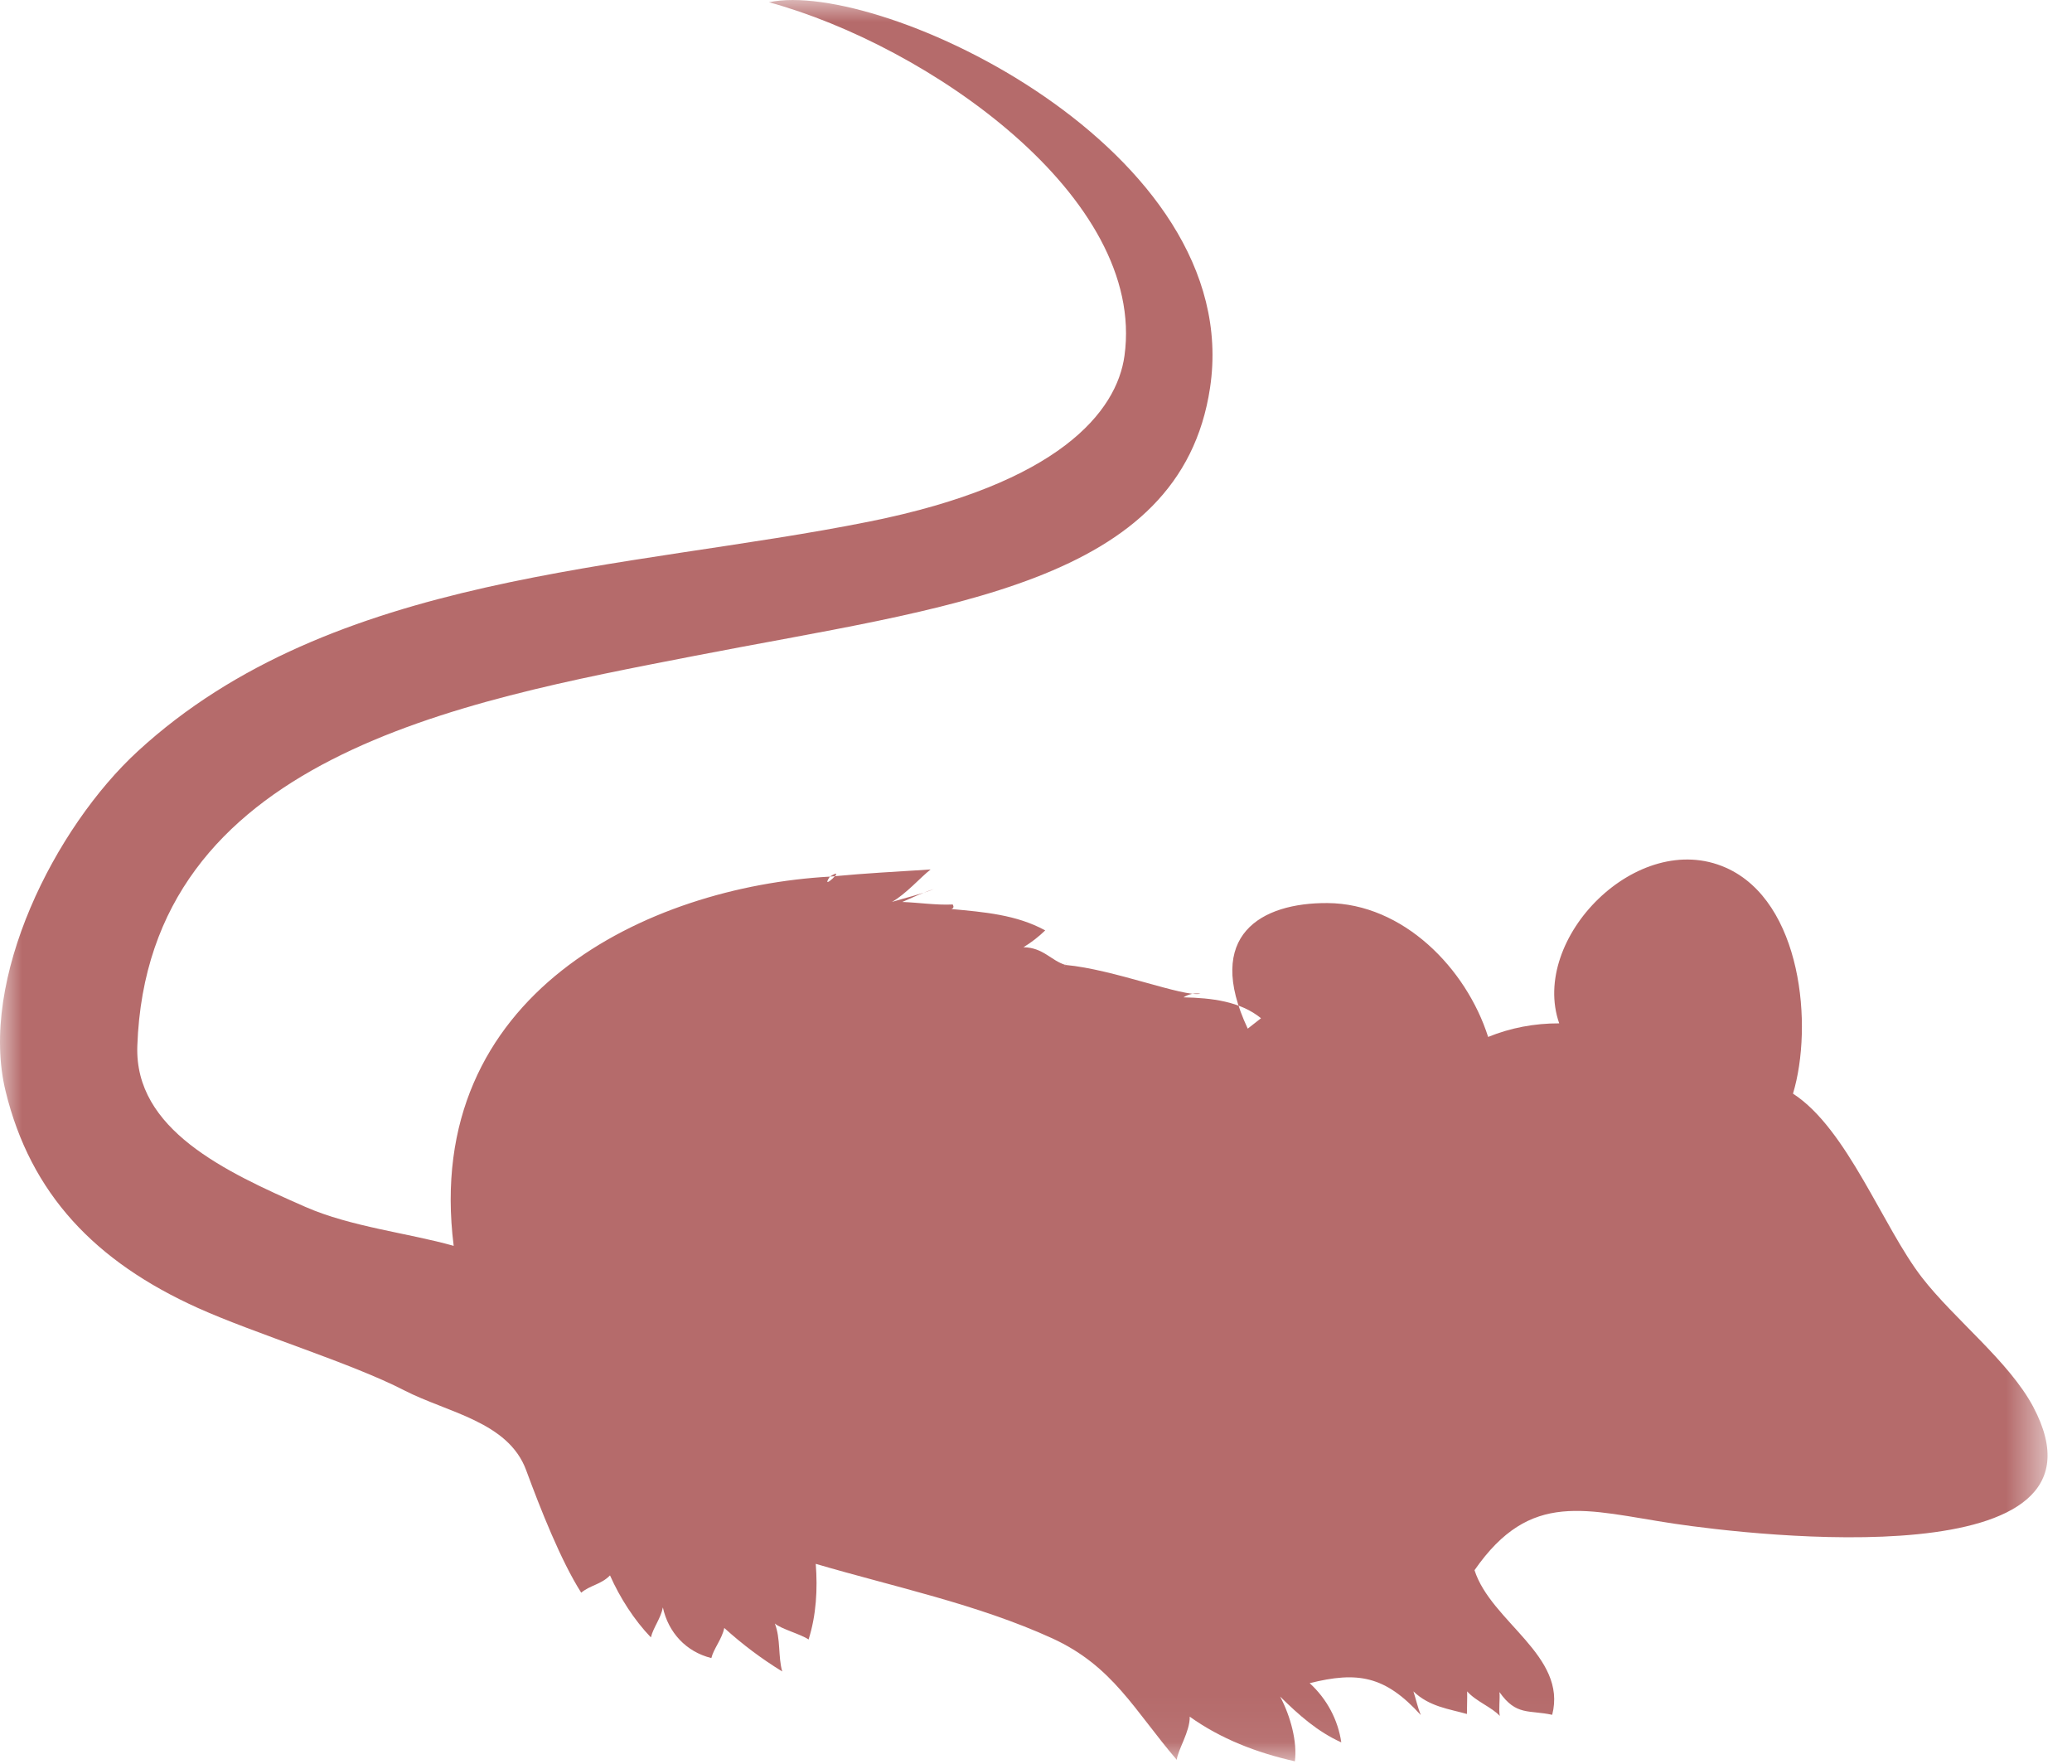 <?xml version='1.0' encoding='UTF-8'?><svg width='47px' height='40px' viewBox='0 0 47 40' version='1.1' xmlns='http://www.w3.org/2000/svg' xmlns:xlink='http://www.w3.org/1999/xlink'><!-- Generator: Sketch 52.5 (67469) - http://www.bohemiancoding.com/sketch --><title>mouse</title><desc>Created with Sketch.</desc><defs><polygon id='path-1' points='0 0 46.445 0 46.445 39.944 0 39.944'></polygon></defs><g id='Page-1' stroke='none' stroke-width='1' fill='none' fill-rule='evenodd'><g id='Pets---Callouts---Breed-Overview-Copy-3' transform='translate(-1659, -360)'><g id='mouse' transform='translate(1659, 360)'><mask id='mask-2' fill='white'><use xlink:href='#path-1'></use></mask><g id='Clip-2'></g><path d='M28.604,23.093 C28.135,22.709 27.481,22.632 26.845,22.619 C26.965,22.545 27.093,22.517 27.231,22.537 C26.845,22.619 25.268,21.984 24.168,21.884 C24.293,21.687 24.037,22.075 24.168,21.884 C23.843,21.788 23.665,21.489 23.216,21.483 C23.396,21.373 23.56,21.245 23.709,21.101 C23.059,20.744 22.319,20.685 21.58,20.616 C21.631,20.599 21.64,20.565 21.612,20.513 C21.243,20.532 20.837,20.469 20.467,20.456 C20.709,20.352 20.928,20.243 21.185,20.164 C20.88,20.285 20.543,20.36 20.233,20.455 C20.552,20.275 20.881,19.897 21.109,19.719 C20.139,19.783 19.793,19.792 18.824,19.881 C19.251,19.612 18.573,20.259 18.824,19.881 C14.709,20.111 9.573,22.535 10.291,28.255 C9.26,27.964 7.961,27.825 6.928,27.372 C5.107,26.573 3.047,25.62 3.115,23.719 C3.347,17.172 10.409,15.915 15.769,14.872 C21.465,13.763 26.777,13.265 27.448,8.795 C28.26,3.385 19.959,-0.492 17.443,0.051 C21.032,1.029 26.007,4.459 25.507,8.069 C25.332,9.34 24.017,10.967 19.719,11.829 C14.22,12.933 7.545,12.976 3.128,17.035 C1.244,18.765 -0.492,22.215 0.128,24.752 C0.695,27.076 2.156,28.612 4.489,29.664 C5.788,30.249 7.968,30.912 9.171,31.533 C10.149,32.037 11.529,32.241 11.935,33.343 C12.255,34.211 12.723,35.399 13.184,36.121 C13.392,35.948 13.636,35.936 13.837,35.729 C14.061,36.235 14.384,36.739 14.764,37.135 C14.823,36.901 14.988,36.708 15.036,36.455 C15.159,37.019 15.557,37.46 16.136,37.604 C16.188,37.389 16.376,37.177 16.429,36.921 C16.835,37.289 17.276,37.621 17.744,37.908 C17.647,37.576 17.711,37.164 17.576,36.82 C17.715,36.944 18.173,37.064 18.341,37.183 C18.517,36.629 18.548,36.039 18.504,35.467 C20.28,35.989 22.176,36.383 23.868,37.156 C25.245,37.787 25.729,38.787 26.693,39.912 C26.715,39.688 26.995,39.268 26.987,38.933 C27.693,39.437 28.509,39.752 29.372,39.945 C29.429,39.508 29.277,38.927 29.037,38.476 C29.46,38.895 29.891,39.276 30.425,39.516 C30.351,39.007 30.1,38.532 29.708,38.173 C30.796,37.901 31.42,38.005 32.228,38.896 C32.16,38.729 32.117,38.532 32.061,38.359 C32.42,38.707 32.869,38.757 33.275,38.872 C33.275,38.701 33.284,38.524 33.28,38.359 C33.477,38.585 33.837,38.716 34.02,38.916 C33.992,38.759 34.027,38.544 34.013,38.375 C34.393,38.92 34.685,38.776 35.209,38.891 C35.555,37.551 33.823,36.785 33.447,35.611 C34.721,33.775 35.973,34.255 37.969,34.555 C39.776,34.825 48.191,35.809 46.12,31.905 C45.572,30.875 44.327,29.917 43.595,28.971 C42.708,27.824 41.9,25.596 40.671,24.803 C41.133,23.273 40.876,20.445 39.149,19.679 C37.145,18.789 34.696,21.285 35.368,23.209 C34.807,23.207 34.263,23.311 33.756,23.517 C33.259,21.956 31.824,20.492 30.112,20.481 C28.612,20.471 27.304,21.203 28.303,23.329' id='Fill-1' fill='#B56B6B' mask='url(#mask-2)'></path></g></g></g></svg>